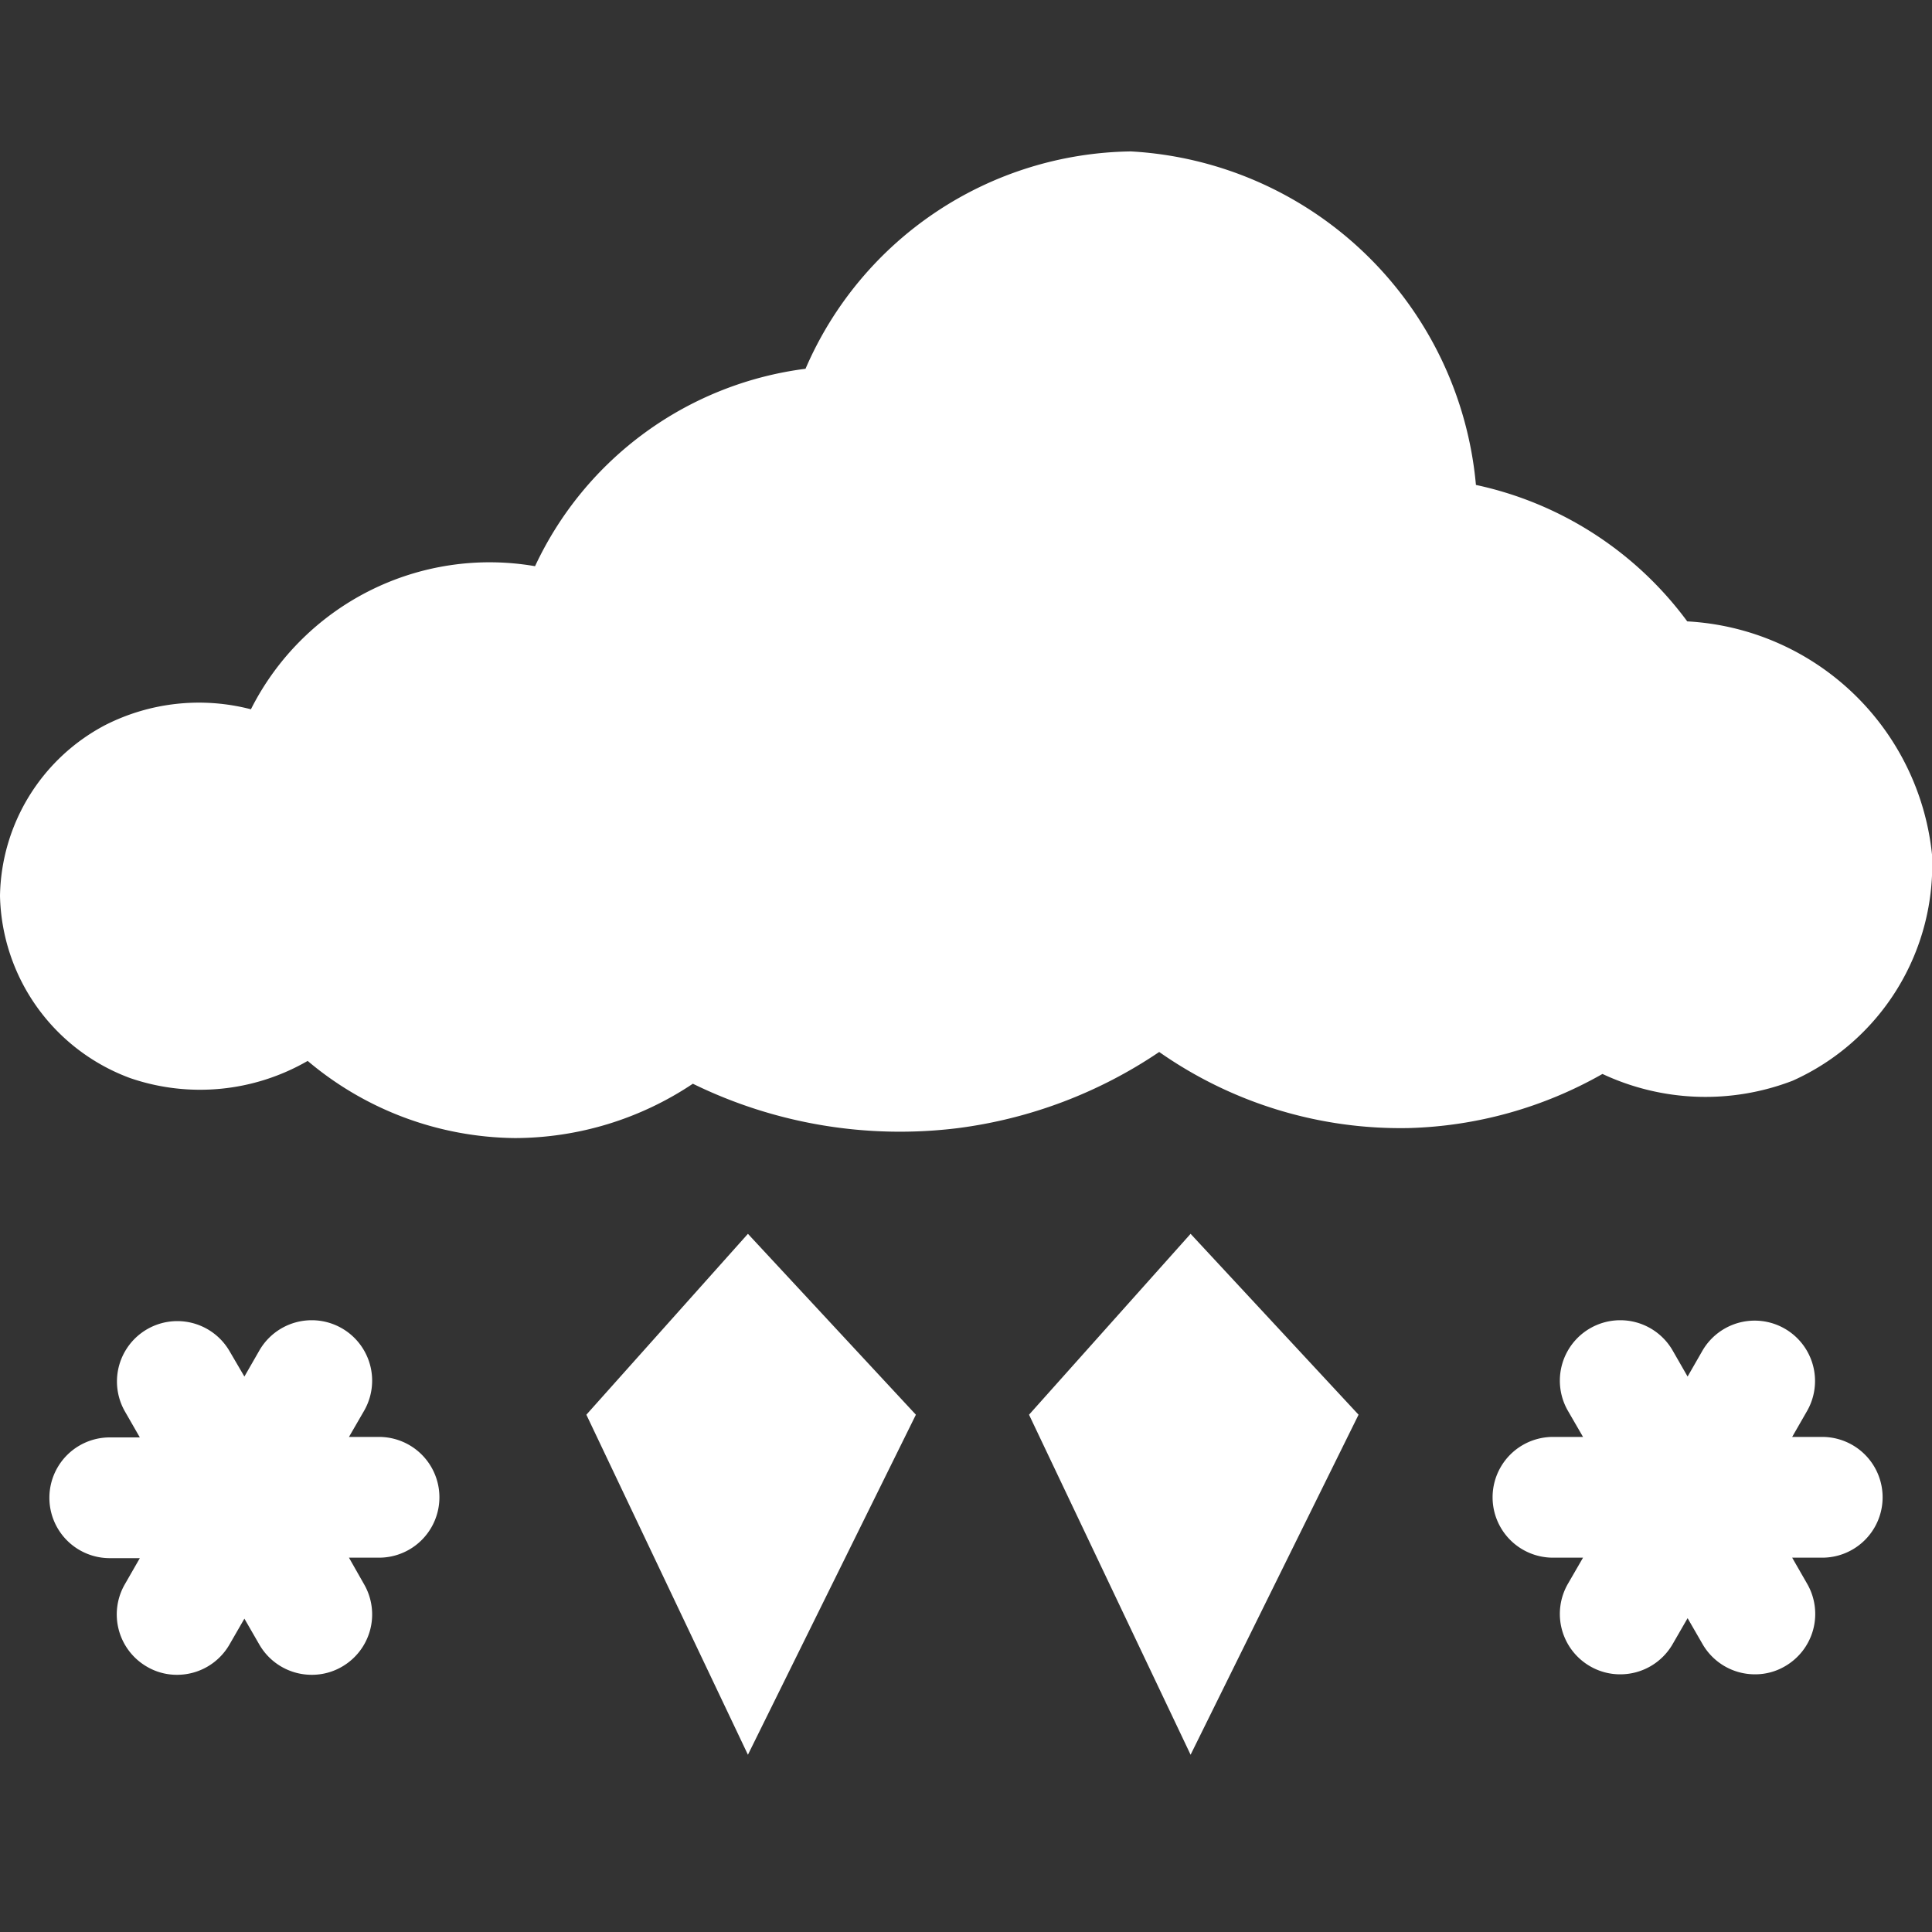 <svg xmlns="http://www.w3.org/2000/svg" width="16" height="16" fill="white" class="qi-2002" viewBox="0 0 16 16">
  <rect x="0" y="0" width="16" height="16" fill="#333333" stroke="none"/>
  <path d="M3.139 11.9H2.89l.125-.216a.5.5 0 0 0-.867-.5l-.124.216-.124-.212a.5.5 0 0 0-.866.5l.124.216H.909a.5.5 0 0 0 0 1h.249l-.124.216a.5.5 0 0 0 .183.683.488.488 0 0 0 .249.067.5.5 0 0 0 .434-.25l.124-.215.124.215a.5.5 0 0 0 .434.25.494.494 0 0 0 .25-.067.5.5 0 0 0 .183-.683l-.125-.22h.249a.5.5 0 0 0 0-1zm11.952 0h-.249l.124-.216a.5.5 0 0 0-.866-.5l-.124.216-.124-.216a.5.5 0 0 0-.867.5l.125.216h-.249a.5.5 0 0 0 0 1h.249l-.125.216a.5.5 0 0 0 .183.683.494.494 0 0 0 .25.067.5.5 0 0 0 .434-.25l.124-.215.124.215a.5.5 0 0 0 .434.25.488.488 0 0 0 .249-.067.5.5 0 0 0 .183-.683l-.124-.216h.249a.5.5 0 0 0 0-1zm-.245-2.95A1.957 1.957 0 0 0 16 7.076a2.155 2.155 0 0 0-2.027-1.93 2.94 2.94 0 0 0-1.75-1.13 3.039 3.039 0 0 0-2.857-2.762 2.978 2.978 0 0 0-2.695 1.8 2.874 2.874 0 0 0-2.24 1.635 2.213 2.213 0 0 0-2.353 1.185 1.713 1.713 0 0 0-1.207.131A1.628 1.628 0 0 0 0 7.419a1.647 1.647 0 0 0 1.08 1.51 1.782 1.782 0 0 0 1.468-.143 2.7 2.7 0 0 0 1.717.639 2.66 2.66 0 0 0 1.473-.45 3.9 3.9 0 0 0 2.2.367 3.854 3.854 0 0 0 1.662-.63 3.481 3.481 0 0 0 2.071.63 3.433 3.433 0 0 0 1.6-.448 2.01 2.01 0 0 0 1.575.056zm-9.99 2.766 1.338 2.816 1.391-2.816-1.391-1.498-1.338 1.498zm3.666 0 1.338 2.816 1.391-2.816-1.391-1.498-1.338 1.498z"/>
</svg>
